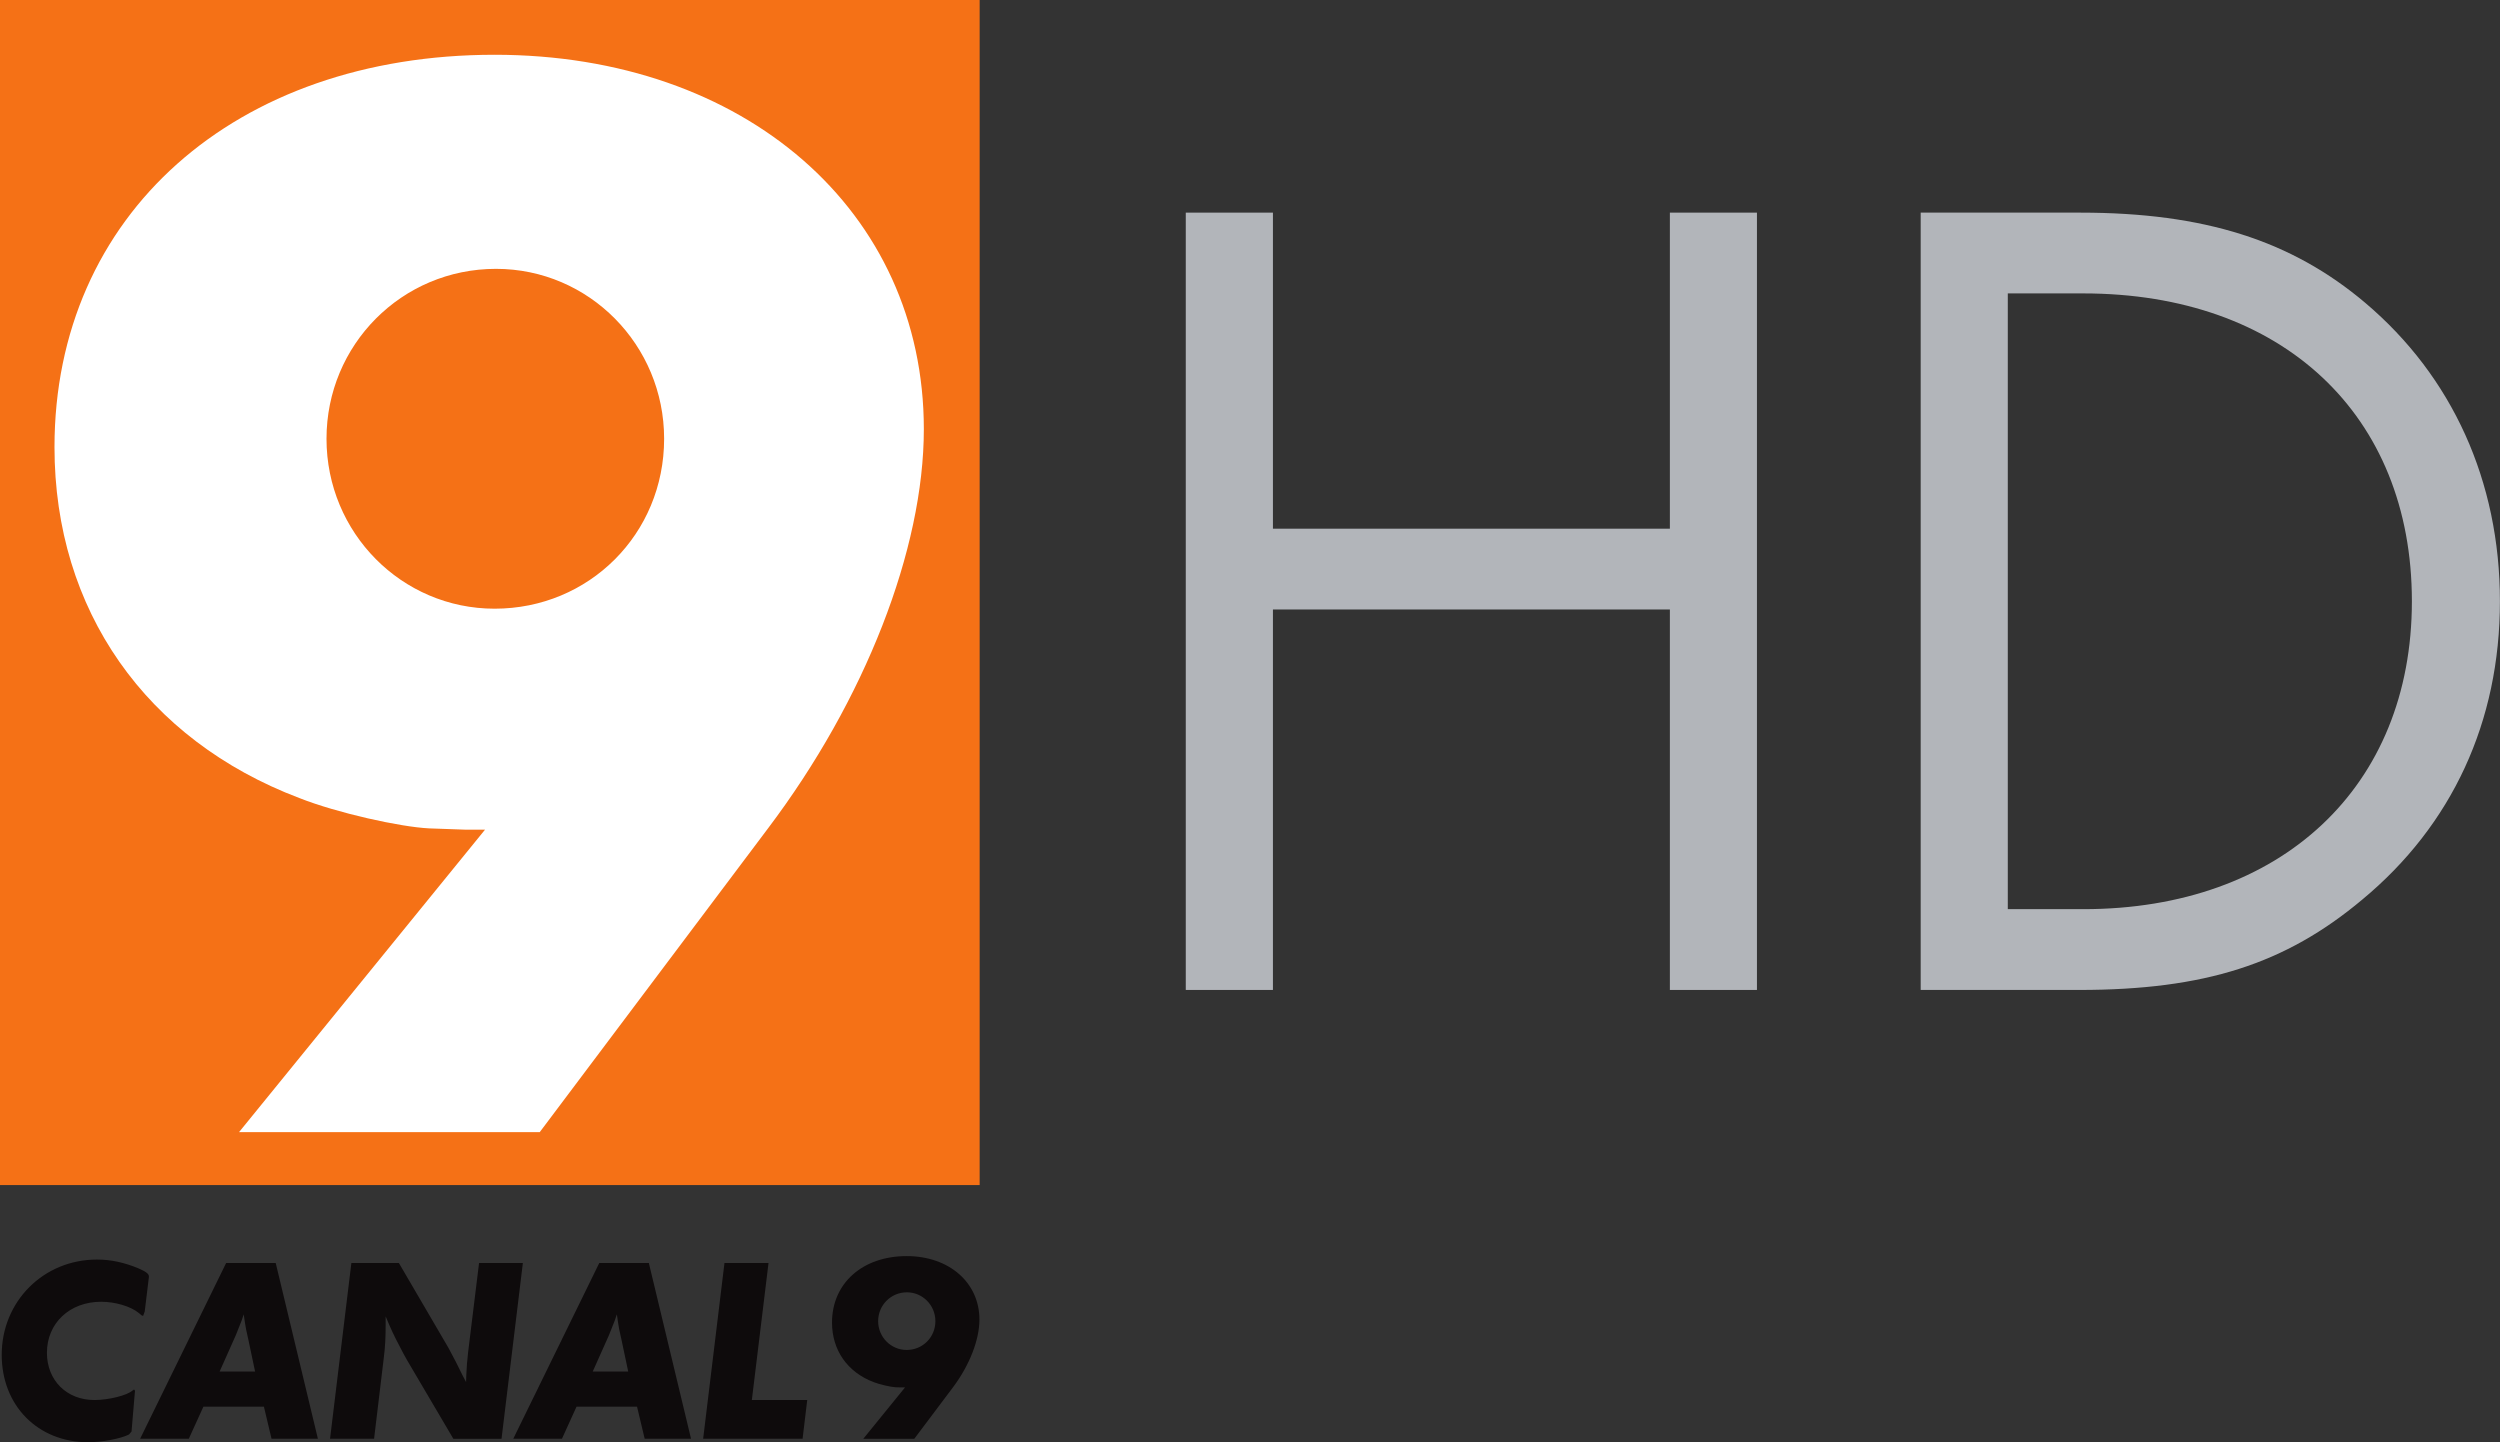 <?xml version="1.0" encoding="UTF-8" standalone="no"?>
<svg xmlns:rdf="http://www.w3.org/1999/02/22-rdf-syntax-ns#" xmlns="http://www.w3.org/2000/svg" height="346.14" width="600" version="1.1" xmlns:cc="http://creativecommons.org/ns#" xmlns:dc="http://purl.org/dc/elements/1.1/" viewBox="0 0 158.75 91.583">
 <rect x="0" y="0" width="158.75" height="91.583" fill="#333333" stroke="none"/>
 <g transform="translate(27.375 -86.718)">
  <path d="m78.662 120.29v-20.07h5.529v49.36h-5.529v-24.16h-25.206v24.16h-5.534v-49.36h5.534v20.07h25.206z" fill="#b2b5ba"/>
  <path d="m104.92 144.45c12.57 0 20.86-7.77 20.86-19.55 0-11.85-8.22-19.55-20.86-19.55h-4.8v39.1h4.8zm-10.331-44.23h10.131c7.9 0 13.43 1.78 18.1 5.73 5.52 4.67 8.55 11.32 8.55 18.95 0 7.64-3.03 14.21-8.75 18.95-4.87 4.08-10 5.73-17.97 5.73h-10.061v-49.36z" fill="#b2b5ba"/>
  <path fill="#f57116" d="m34.833 161.97h-62.208v-75.252h62.208v75.252z"/>
  <path fill="#fff" d="m14.797 114.58c0-5.96-4.774-10.79-10.676-10.79-5.989 0-10.763 4.83-10.763 10.79-0 5.97 4.774 10.79 10.676 10.79 5.989 0 10.763-4.74 10.763-10.79zm-26.994 44.03 15.623-19.21h-0.694-0.607l-2.257-0.08c-1.823-0.09-5.816-0.97-8.246-1.93-9.721-3.69-15.537-11.93-15.537-22.28 0-14.74 11.457-24.914 27.949-24.914 15.884 0 27.255 9.914 27.255 23.774 0 7.63-3.733 17.19-9.895 25.35l-14.496 19.29h-19.095z"/>
  <g fill="#0e0b0c">
   <path d="m-19.186 177.81c-0.529 0.27-1.736 0.49-2.59 0.49-3.193 0-5.49-2.32-5.49-5.55 0-3.39 2.65-6.05 6.049-6.05 0.869 0 1.723 0.18 2.635 0.56 0.486 0.21 0.662 0.35 0.662 0.51v0.04l-0.265 2.19-0.103 0.28-0.102-0.04-0.162-0.14c-0.53-0.44-1.531-0.72-2.399-0.72-2.002 0-3.444 1.36-3.444 3.24 0 1.75 1.251 3 3.017 3 0.898 0 2.075-0.29 2.428-0.61l0.089-0.06 0.059 0.08-0.015 0.16-0.206 2.43-0.162 0.19z"/>
   <path d="m-11.177 173.81-0.412-1.95c-0.088-0.42-0.147-0.65-0.162-0.74-0.059-0.34-0.089-0.51-0.147-0.94l-0.132 0.39-0.369 0.93-1.03 2.31h2.252zm-4.209 4.27h-3.091l5.461-11.16h3.149l2.679 11.16h-2.944l-0.485-2.04h-3.841l-0.928 2.04z"/>
   <path d="m4.473 178.08h-3.061l-2.943-5c-0.133-0.24-0.295-0.52-0.471-0.88-0.369-0.7-0.515-1.01-0.884-1.89v0.51c0 0.82-0.03 1.43-0.117 2.11l-0.618 5.15h-2.796l1.354-11.16h3.017l3.149 5.39 0.471 0.89 0.426 0.86 0.221 0.42 0.015-0.46c0.015-0.43 0.059-0.98 0.117-1.46l0.692-5.64h2.782l-1.355 11.16z"/>
   <path d="m12.516 173.81-0.412-1.95c-0.089-0.42-0.147-0.65-0.162-0.74-0.058-0.34-0.088-0.51-0.146-0.94l-0.133 0.39-0.368 0.93-1.031 2.31h2.252zm-4.208 4.27h-3.091l5.461-11.16h3.149l2.679 11.16h-2.943l-0.486-2.04h-3.841l-0.927 2.04z"/>
   <path d="m20.366 175.62h3.518l-0.295 2.46h-6.314l1.354-11.16h2.797l-1.059 8.7z"/>
   <path d="m32.022 170.61c0-1.01-0.809-1.83-1.81-1.83-1.015 0-1.825 0.82-1.825 1.83s0.81 1.83 1.81 1.83c1.016 0 1.825-0.8 1.825-1.83zm-4.577 7.47 2.649-3.26h-0.117-0.104l-0.382-0.01c-0.31-0.02-0.986-0.17-1.398-0.33-1.649-0.63-2.635-2.02-2.635-3.78 0-2.5 1.943-4.22 4.739-4.22 2.694 0 4.622 1.68 4.622 4.03 0 1.29-0.633 2.91-1.678 4.3l-2.458 3.27h-3.238z"/>
  </g>
 </g>
</svg>

